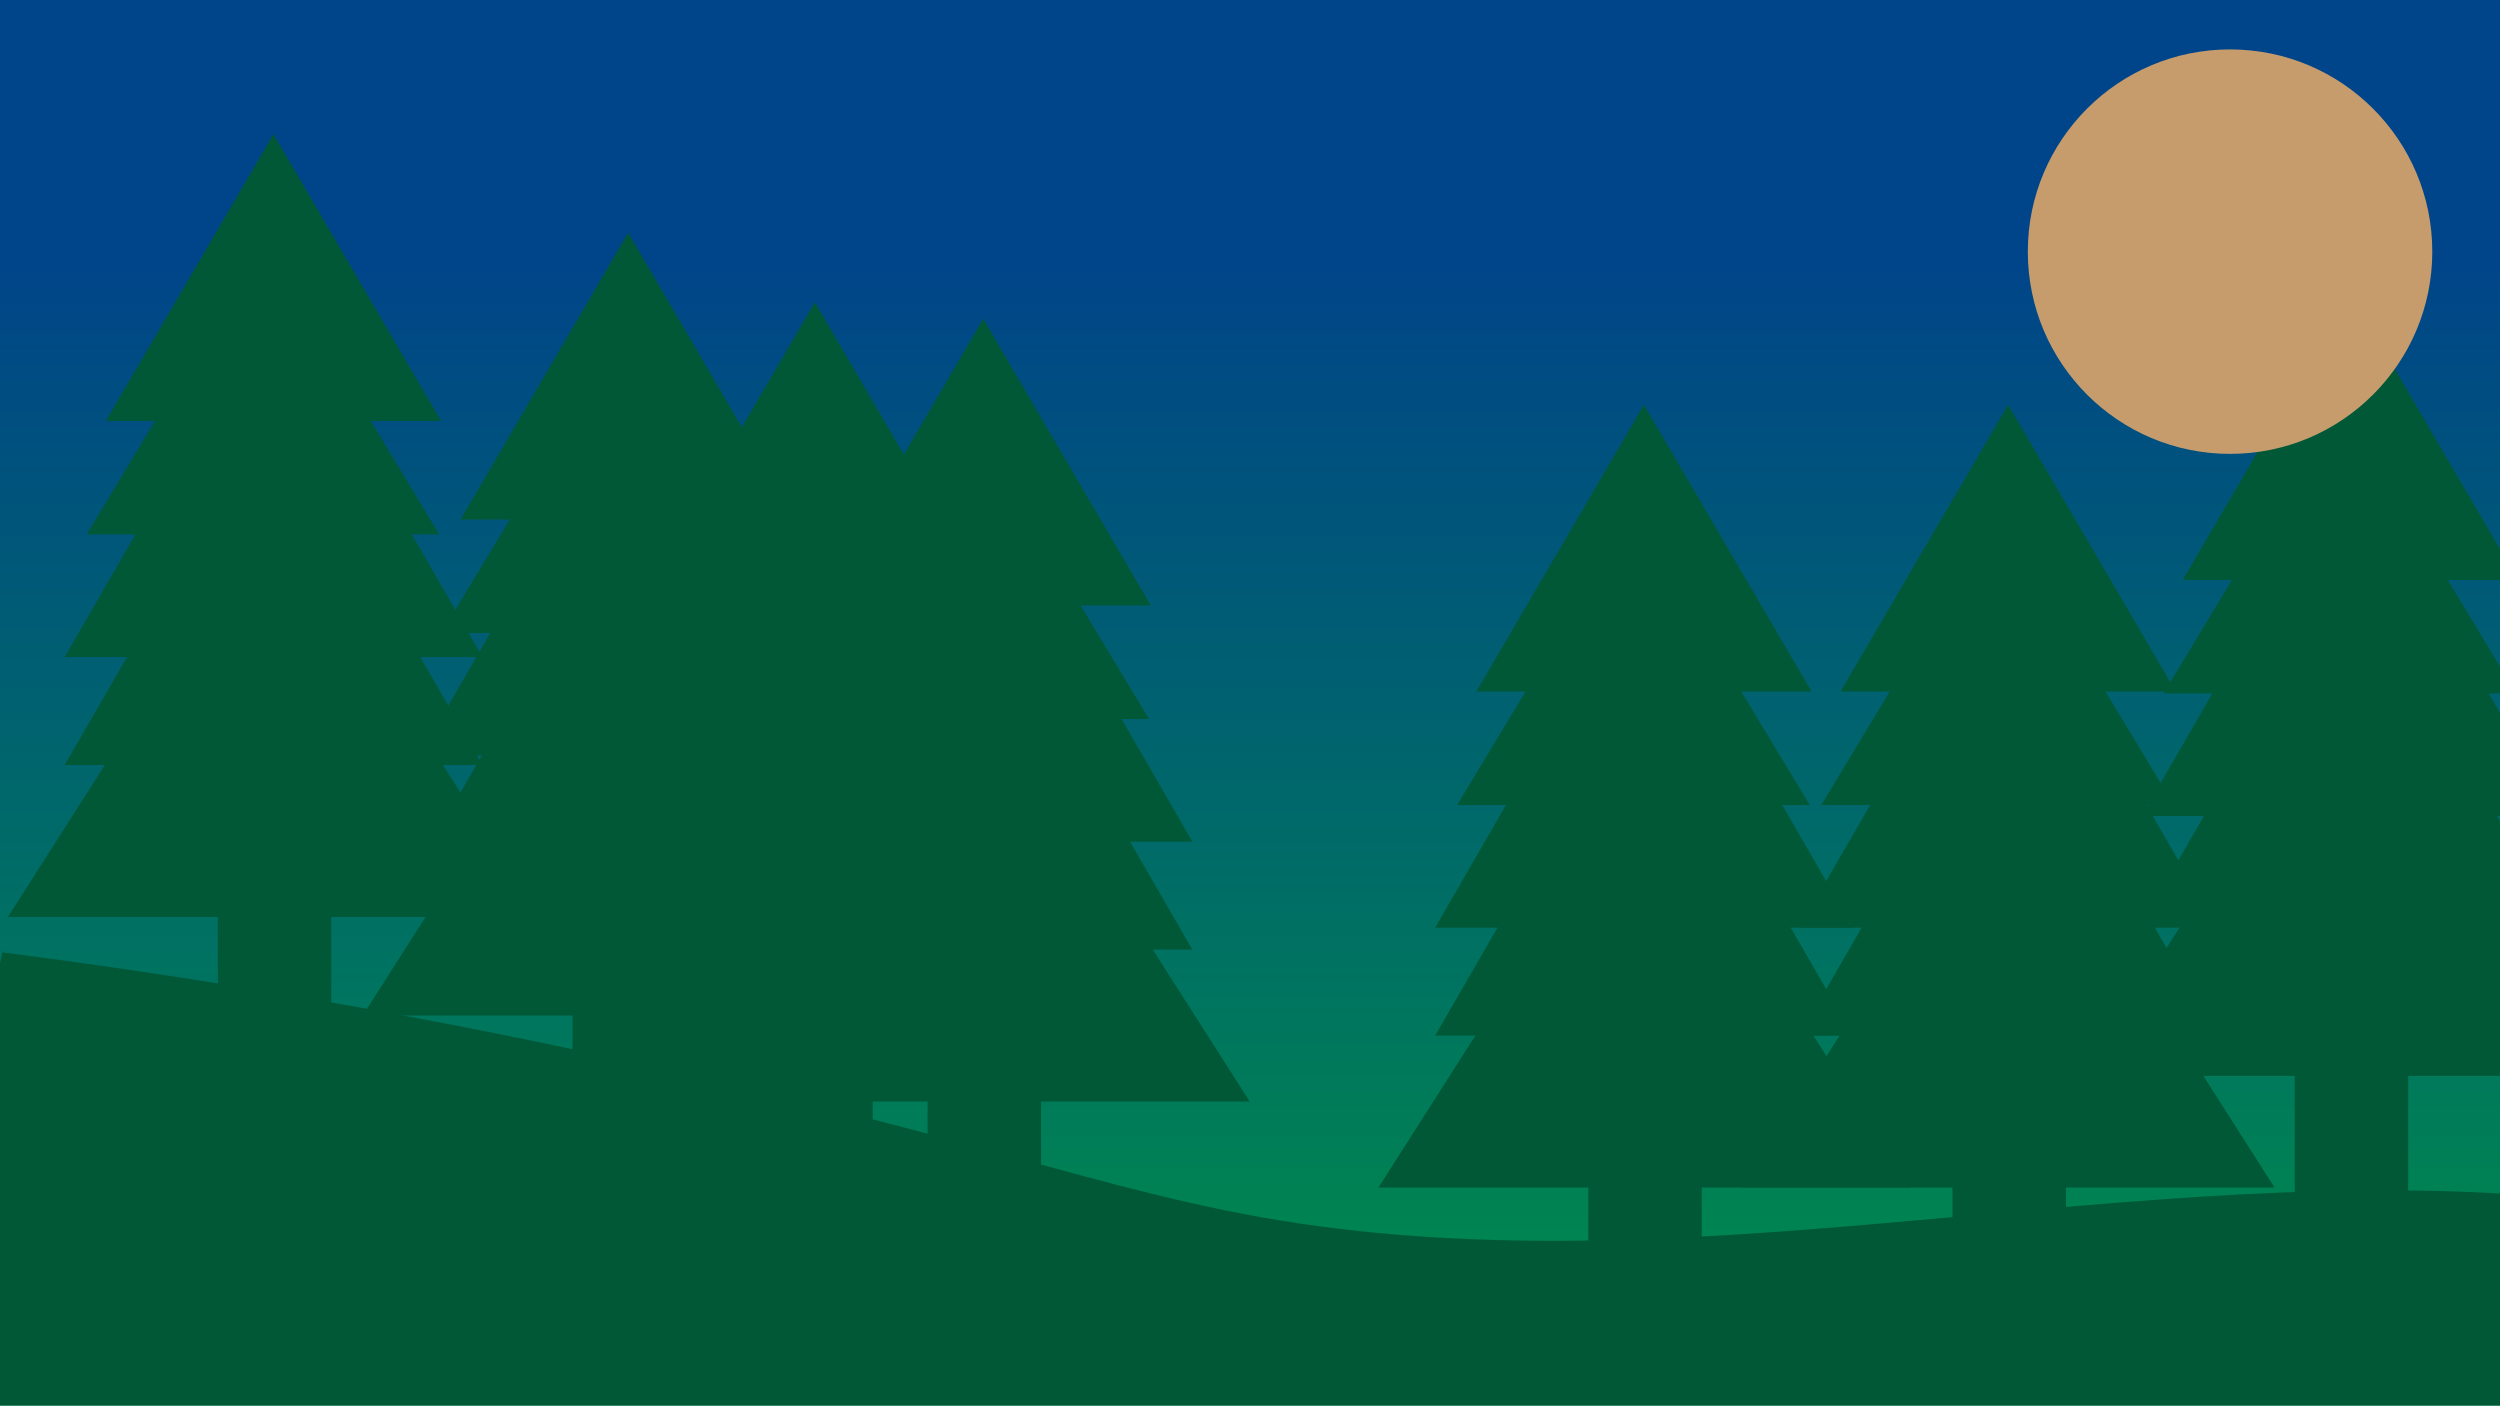 <?xml version="1.0" encoding="utf-8"?>
<!-- Generator: Adobe Illustrator 28.1.0, SVG Export Plug-In . SVG Version: 6.00 Build 0)  -->
<svg version="1.1" xmlns="http://www.w3.org/2000/svg" xmlns:xlink="http://www.w3.org/1999/xlink" x="0px" y="0px"
	 viewBox="0 0 1366 768" style="enable-background:new 0 0 1366 768;" xml:space="preserve">
<style type="text/css">
	.st0{fill:url(#SVGID_1_);}
	.st1{fill:#005837;}
	.st2{fill:#C69C6D;}
</style>
<g id="Bakground">
	<g>
		<linearGradient id="SVGID_1_" gradientUnits="userSpaceOnUse" x1="683" y1="136" x2="683" y2="794.149">
			<stop  offset="0" style="stop-color:#00448A"/>
			<stop  offset="1" style="stop-color:#009245"/>
		</linearGradient>
		<rect class="st0" width="1366" height="768"/>
	</g>
</g>
<g id="Trees">
	<g>
		<polygon class="st1" points="149.42,73.26 195.21,151.63 241,230 149.42,230 57.84,230 103.63,151.63 		"/>
		<polygon class="st1" points="149.67,273.26 222.33,387.13 295,501 149.67,501 4.34,501 77,387.13 		"/>
		<polygon class="st1" points="149.5,220.26 206.58,319.13 263.66,418 149.5,418 35.34,418 92.42,319.13 		"/>
		<polygon class="st1" points="149.5,161.26 206.58,260.13 263.66,359 149.5,359 35.34,359 92.42,260.13 		"/>
		<polygon class="st1" points="143.67,132.26 191.83,212.13 240,292 143.67,292 47.34,292 95.5,212.13 		"/>
		<rect x="119" y="427" class="st1" width="62" height="181"/>
	</g>
	<g>
		<polygon class="st1" points="343.25,127.13 389.04,205.5 434.83,283.87 343.25,283.87 251.67,283.87 297.46,205.5 		"/>
		<polygon class="st1" points="343.5,327.13 416.17,441 488.83,554.87 343.5,554.87 198.17,554.87 270.83,441 		"/>
		<polygon class="st1" points="343.33,274.13 400.41,373 457.5,471.87 343.33,471.87 229.17,471.87 286.25,373 		"/>
		<polygon class="st1" points="343.33,215.13 400.41,314 457.5,412.87 343.33,412.87 229.17,412.87 286.25,314 		"/>
		<polygon class="st1" points="337.5,186.13 385.67,266 433.83,345.87 337.5,345.87 241.17,345.87 289.33,266 		"/>
		<rect x="312.83" y="480.87" class="st1" width="62" height="181"/>
	</g>
	<g>
		<polygon class="st1" points="537.25,174.13 583.04,252.5 628.83,330.87 537.25,330.87 445.67,330.87 491.46,252.5 		"/>
		<polygon class="st1" points="537.5,374.13 610.17,488 682.83,601.87 537.5,601.87 392.17,601.87 464.83,488 		"/>
		<polygon class="st1" points="537.33,321.13 594.41,420 651.5,518.87 537.33,518.87 423.17,518.87 480.25,420 		"/>
		<polygon class="st1" points="537.33,262.13 594.41,361 651.5,459.87 537.33,459.87 423.17,459.87 480.25,361 		"/>
		<polygon class="st1" points="531.5,233.13 579.67,313 627.83,392.87 531.5,392.87 435.17,392.87 483.33,313 		"/>
		<rect x="506.83" y="527.87" class="st1" width="62" height="181"/>
	</g>
	<g>
		<g>
			<path class="st1" d="M-56,62.5c1.93,0,1.93-3,0-3C-57.93,59.5-57.93,62.5-56,62.5L-56,62.5z"/>
		</g>
	</g>
	<g>
		<path class="st1" d="M1.58,520.39c179.36,23.11,357.13,58.6,531.62,106.12c51.57,14.04,102.96,29.16,155.57,38.53
			c225.43,40.13,456.65-27.3,685.15-12.44c13.26,32.69,19.04,68.38,16.79,103.58c-0.79,12.33-2.8,25.22-10.3,35.03
			c-11.08,14.48-30.9,18.49-48.99,20.83c-65.1,8.44-130.94,8.72-196.58,8.98c-91.15,0.37-182.31,0.73-273.46,1.1
			c-104.48,0.42-208.98,0.84-313.41-2.37c-189.26-5.81-378.15-23.54-565.19-53.04c-6.25-0.99-12.8-2.12-17.75-6.06
			c-10.61-8.46-8.83-24.78-6.06-38.06c14.2-67.88,28.4-135.75,42.6-203.63"/>
	</g>
	<g>
		<polygon class="st1" points="898.25,221.13 944.04,299.5 989.83,377.87 898.25,377.87 806.67,377.87 852.46,299.5 		"/>
		<polygon class="st1" points="898.5,421.13 971.17,535 1043.83,648.87 898.5,648.87 753.17,648.87 825.83,535 		"/>
		<polygon class="st1" points="898.33,368.13 955.41,467 1012.5,565.87 898.33,565.87 784.17,565.87 841.25,467 		"/>
		<polygon class="st1" points="898.33,309.13 955.41,408 1012.5,506.87 898.33,506.87 784.17,506.87 841.25,408 		"/>
		<polygon class="st1" points="892.5,280.13 940.67,360 988.83,439.87 892.5,439.87 796.17,439.87 844.33,360 		"/>
		<rect x="867.83" y="574.87" class="st1" width="62" height="181"/>
	</g>
	<g>
		<polygon class="st1" points="1284.25,160.13 1330.04,238.5 1375.83,316.87 1284.25,316.87 1192.67,316.87 1238.46,238.5 		"/>
		<polygon class="st1" points="1284.5,360.13 1357.17,474 1429.83,587.87 1284.5,587.87 1139.17,587.87 1211.83,474 		"/>
		<polygon class="st1" points="1284.33,307.13 1341.41,406 1398.5,504.87 1284.33,504.87 1170.17,504.87 1227.25,406 		"/>
		<polygon class="st1" points="1284.33,248.13 1341.41,347 1398.5,445.87 1284.33,445.87 1170.17,445.87 1227.25,347 		"/>
		<polygon class="st1" points="1278.5,219.13 1326.67,299 1374.83,378.87 1278.5,378.87 1182.17,378.87 1230.33,299 		"/>
		<rect x="1253.83" y="513.87" class="st1" width="62" height="181"/>
	</g>
	<g>
		<polygon class="st1" points="445.25,165.13 491.04,243.5 536.83,321.87 445.25,321.87 353.67,321.87 399.46,243.5 		"/>
		<polygon class="st1" points="445.5,365.13 518.17,479 590.83,592.87 445.5,592.87 300.17,592.87 372.83,479 		"/>
		<polygon class="st1" points="445.33,312.13 502.41,411 559.5,509.87 445.33,509.87 331.17,509.87 388.25,411 		"/>
		<polygon class="st1" points="445.33,253.13 502.41,352 559.5,450.87 445.33,450.87 331.17,450.87 388.25,352 		"/>
		<polygon class="st1" points="439.5,224.13 487.67,304 535.83,383.87 439.5,383.87 343.17,383.87 391.33,304 		"/>
		<rect x="414.83" y="518.87" class="st1" width="62" height="181"/>
	</g>
	<g>
		<polygon class="st1" points="1097.25,221.13 1143.04,299.5 1188.83,377.87 1097.25,377.87 1005.67,377.87 1051.46,299.5 		"/>
		<polygon class="st1" points="1097.5,421.13 1170.17,535 1242.83,648.87 1097.5,648.87 952.17,648.87 1024.83,535 		"/>
		<polygon class="st1" points="1097.33,368.13 1154.41,467 1211.5,565.87 1097.33,565.87 983.17,565.87 1040.25,467 		"/>
		<polygon class="st1" points="1097.33,309.13 1154.41,408 1211.5,506.87 1097.33,506.87 983.17,506.87 1040.25,408 		"/>
		<polygon class="st1" points="1091.5,280.13 1139.67,360 1187.83,439.87 1091.5,439.87 995.17,439.87 1043.33,360 		"/>
		<rect x="1066.83" y="574.87" class="st1" width="62" height="181"/>
	</g>
	<circle class="st2" cx="1218.5" cy="137.5" r="110.5"/>
</g>
</svg>
